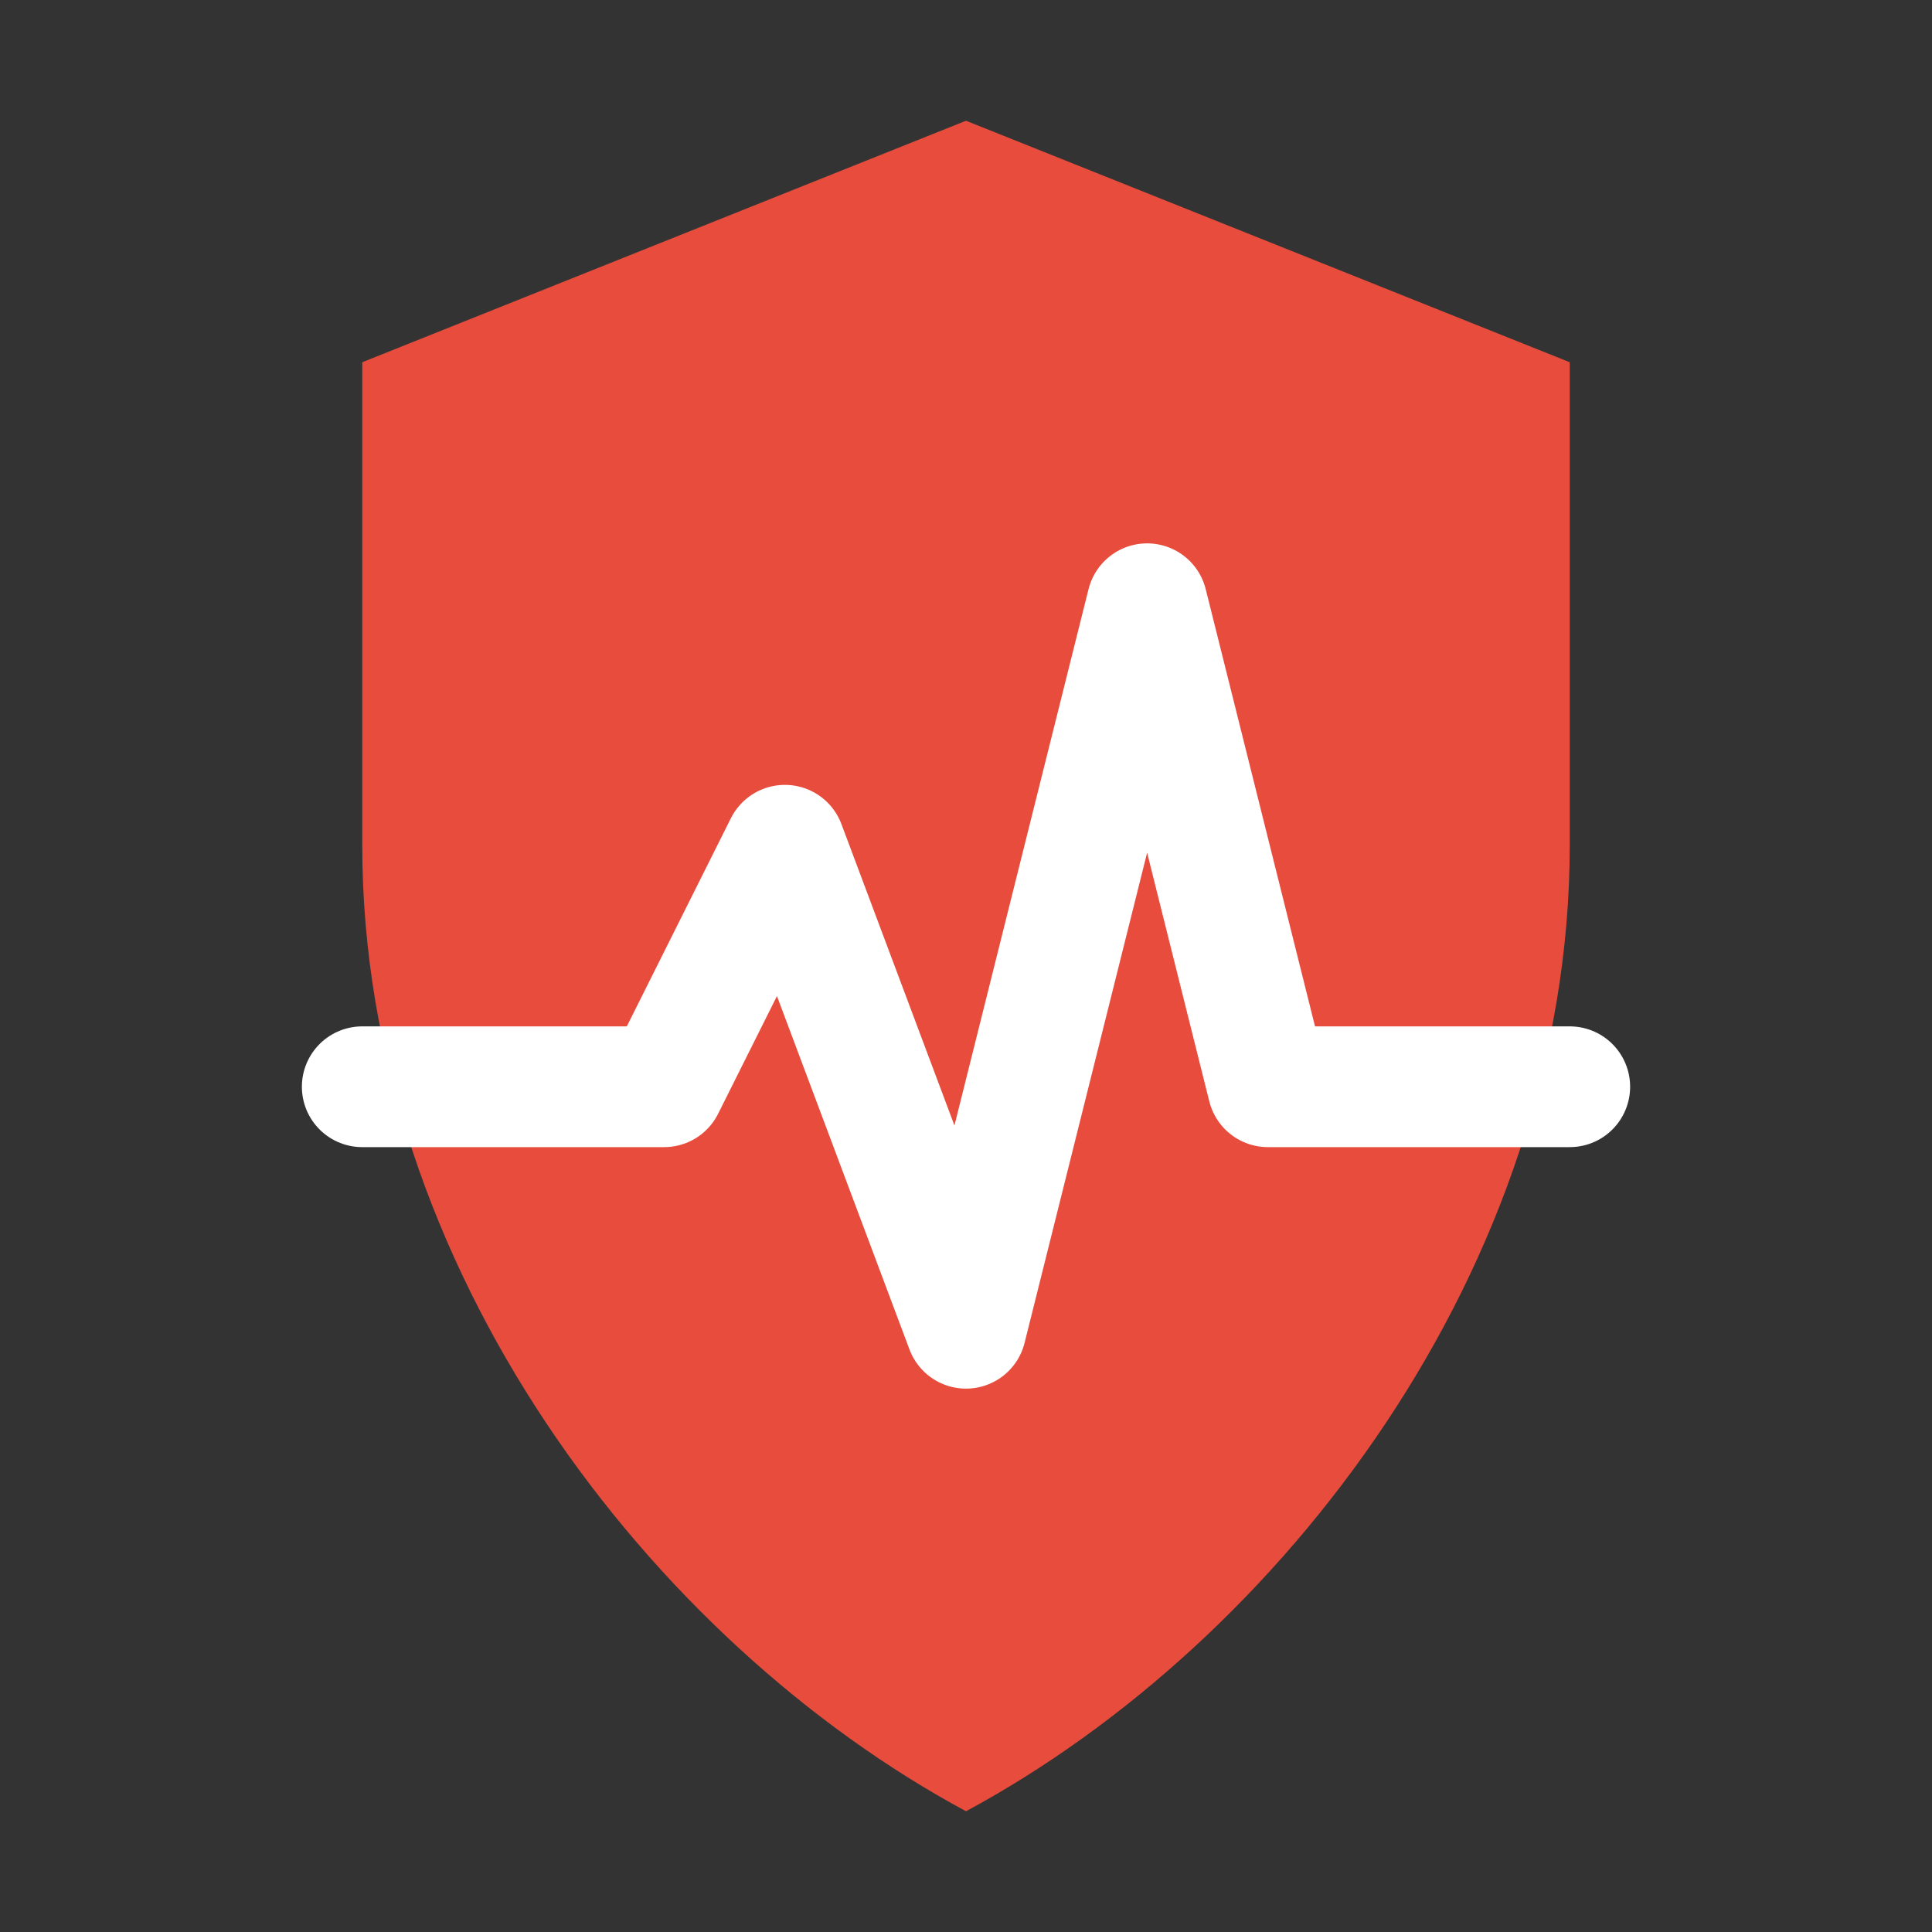 <!-- health-bad.svg -->
<svg xmlns="http://www.w3.org/2000/svg" viewBox="0 0 64 64" width="16" height="16" aria-label="System health bad">
  <rect x="0" y="0" width="64" height="64" fill="#333333" stroke="none"/>
  <path fill="#e74c3c" d="M32 4l20 8v16c0 14-9.6 26.4-20 32-10.4-5.6-20-18-20-32V12z"/>
  <path d="M12 36h10l4-8 6 16 6-24 4 16h10" fill="none" stroke="#ffffff" stroke-width="4" stroke-linecap="round" stroke-linejoin="round"/>
</svg>
